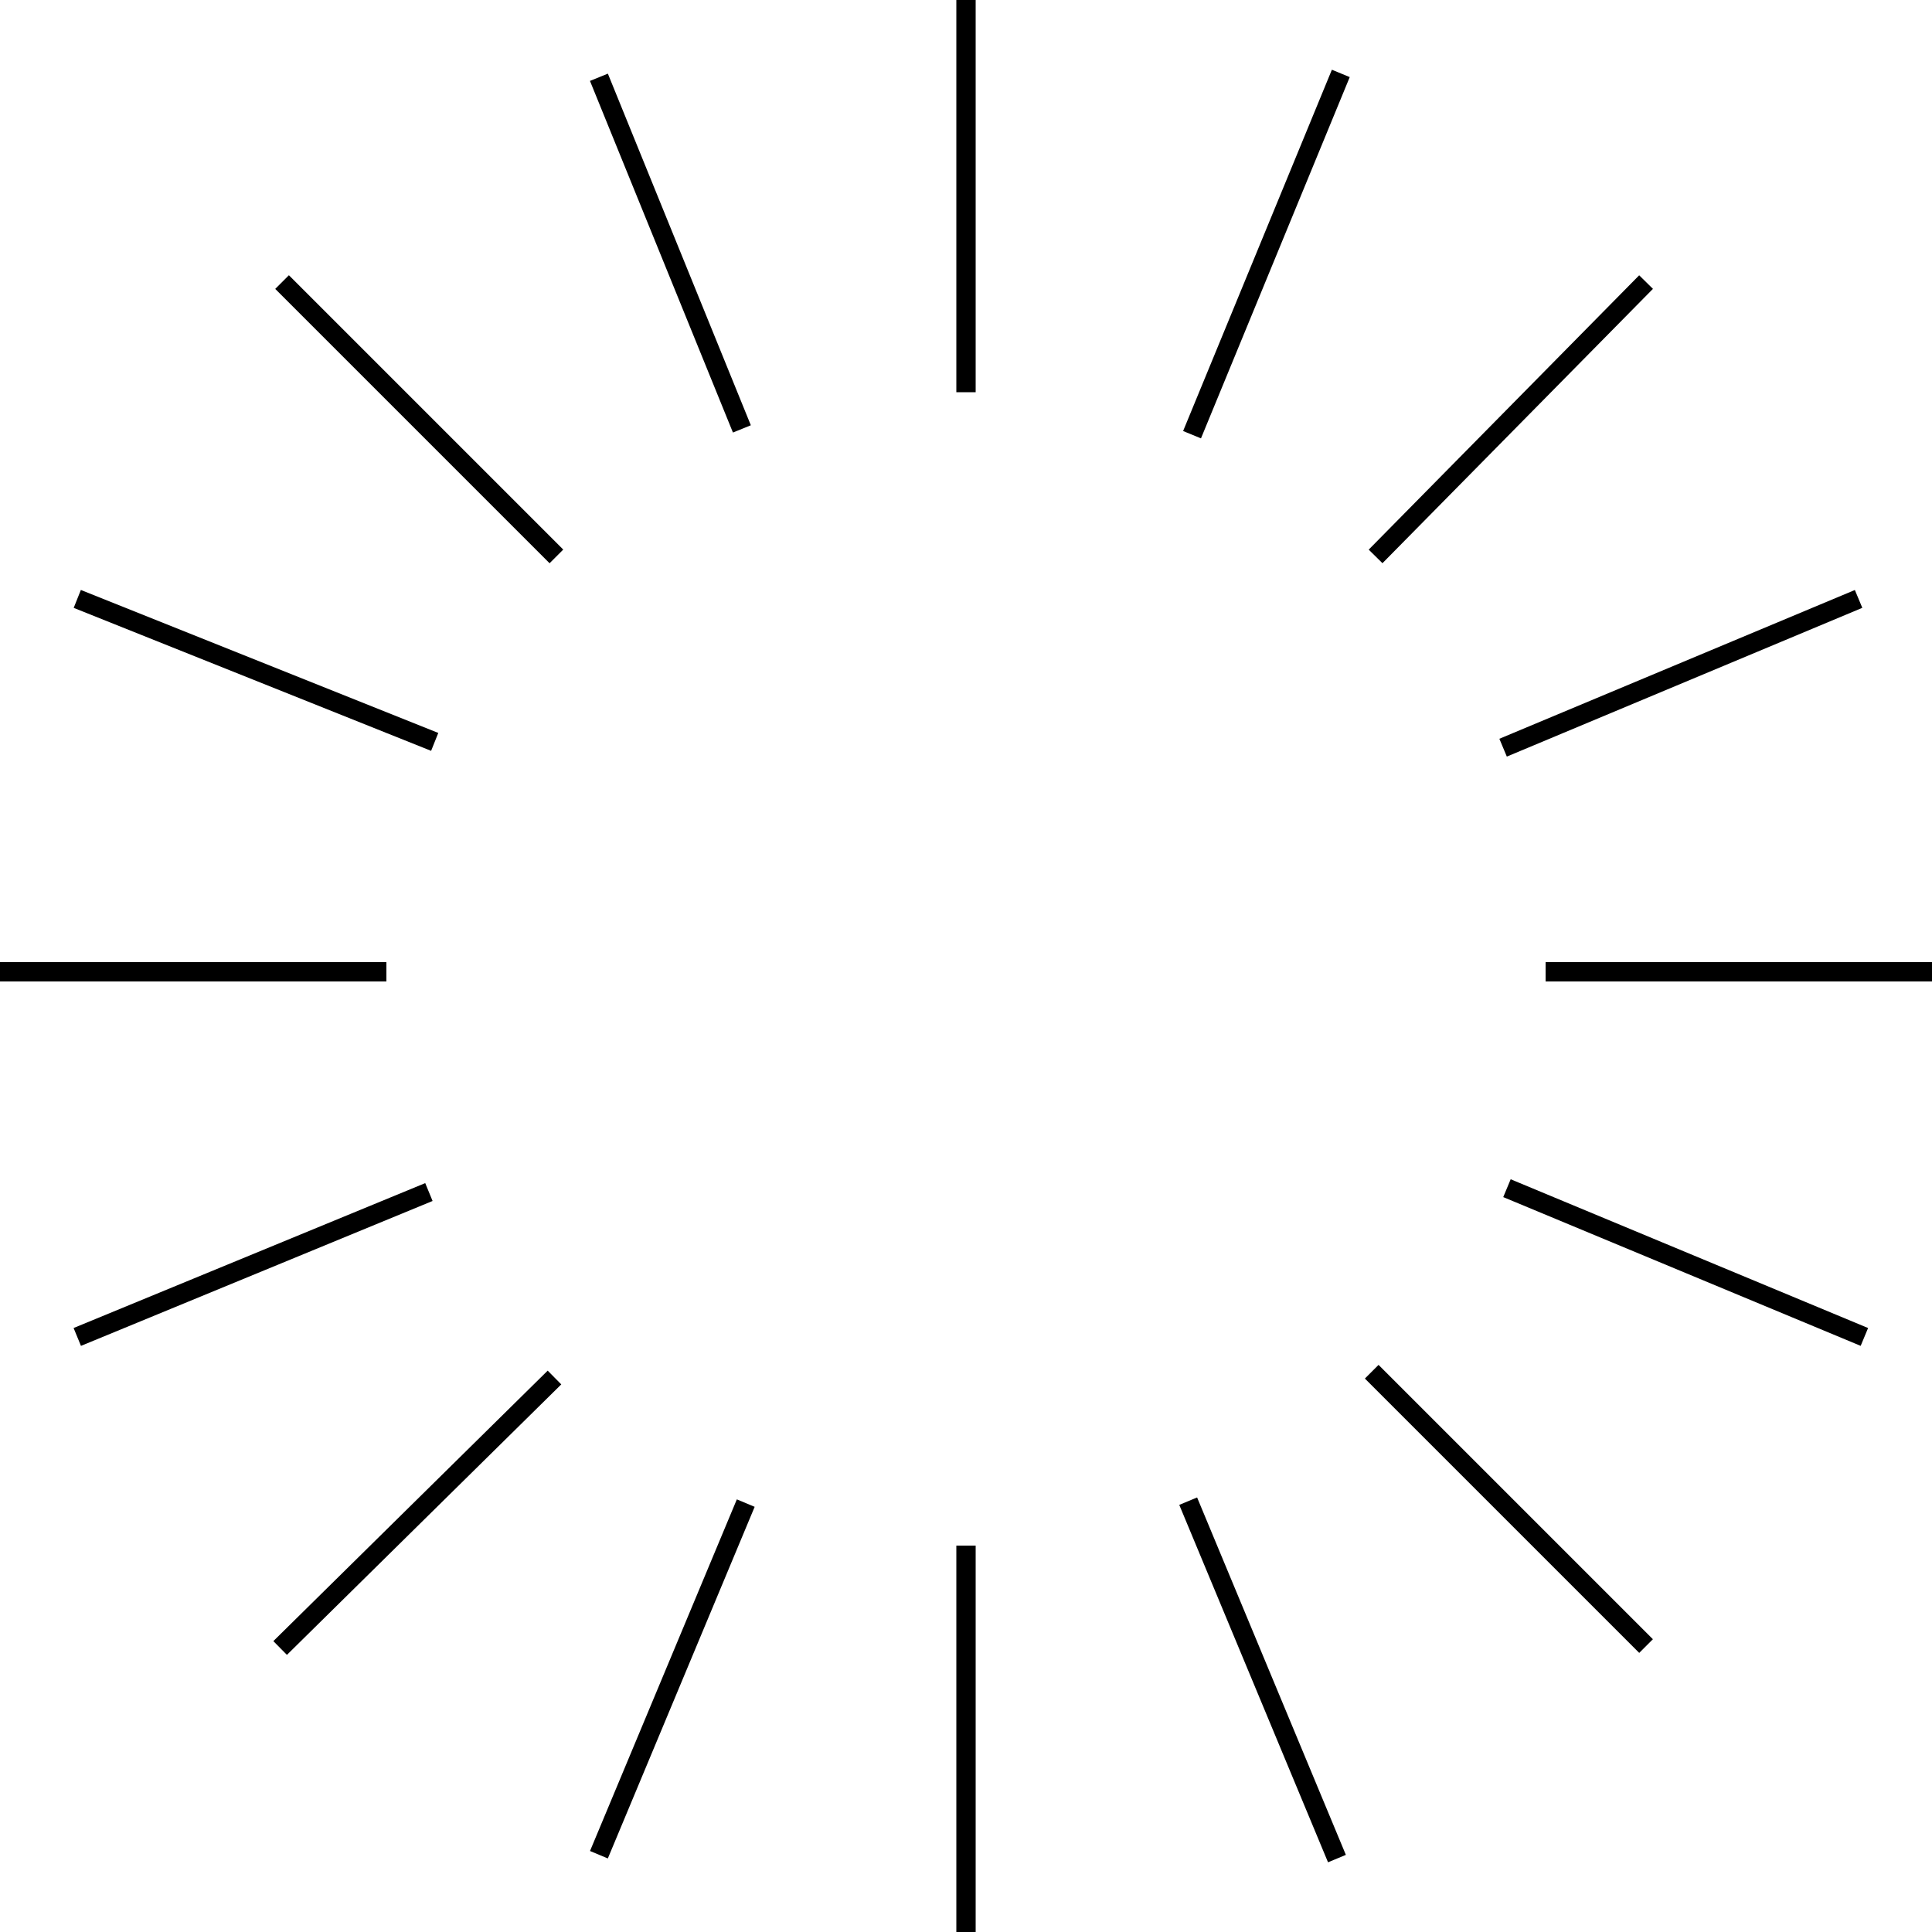 <svg xmlns="http://www.w3.org/2000/svg" width="100" height="100"><path fill="none" stroke="#000" stroke-width="1" d="M61.5 77.7l7.7 18.5m-30.8-74L31 4m46.8 34.7L96.2 31m-74 30.7L4 69.2m74-7.7l18.5 7.7m-74-30.8L4 31m57.7-8.5l7.7-18.7m-30.8 74L31 96m40-25l14.2 14.2M28.8 28.8L14.6 14.6m56.6 14.2l14-14.2M28.7 71.3l-14.2 14m65.5-35h20m-80 0H0m50-30V0m0 80v20" vector-effect="non-scaling-stroke"/></svg>
